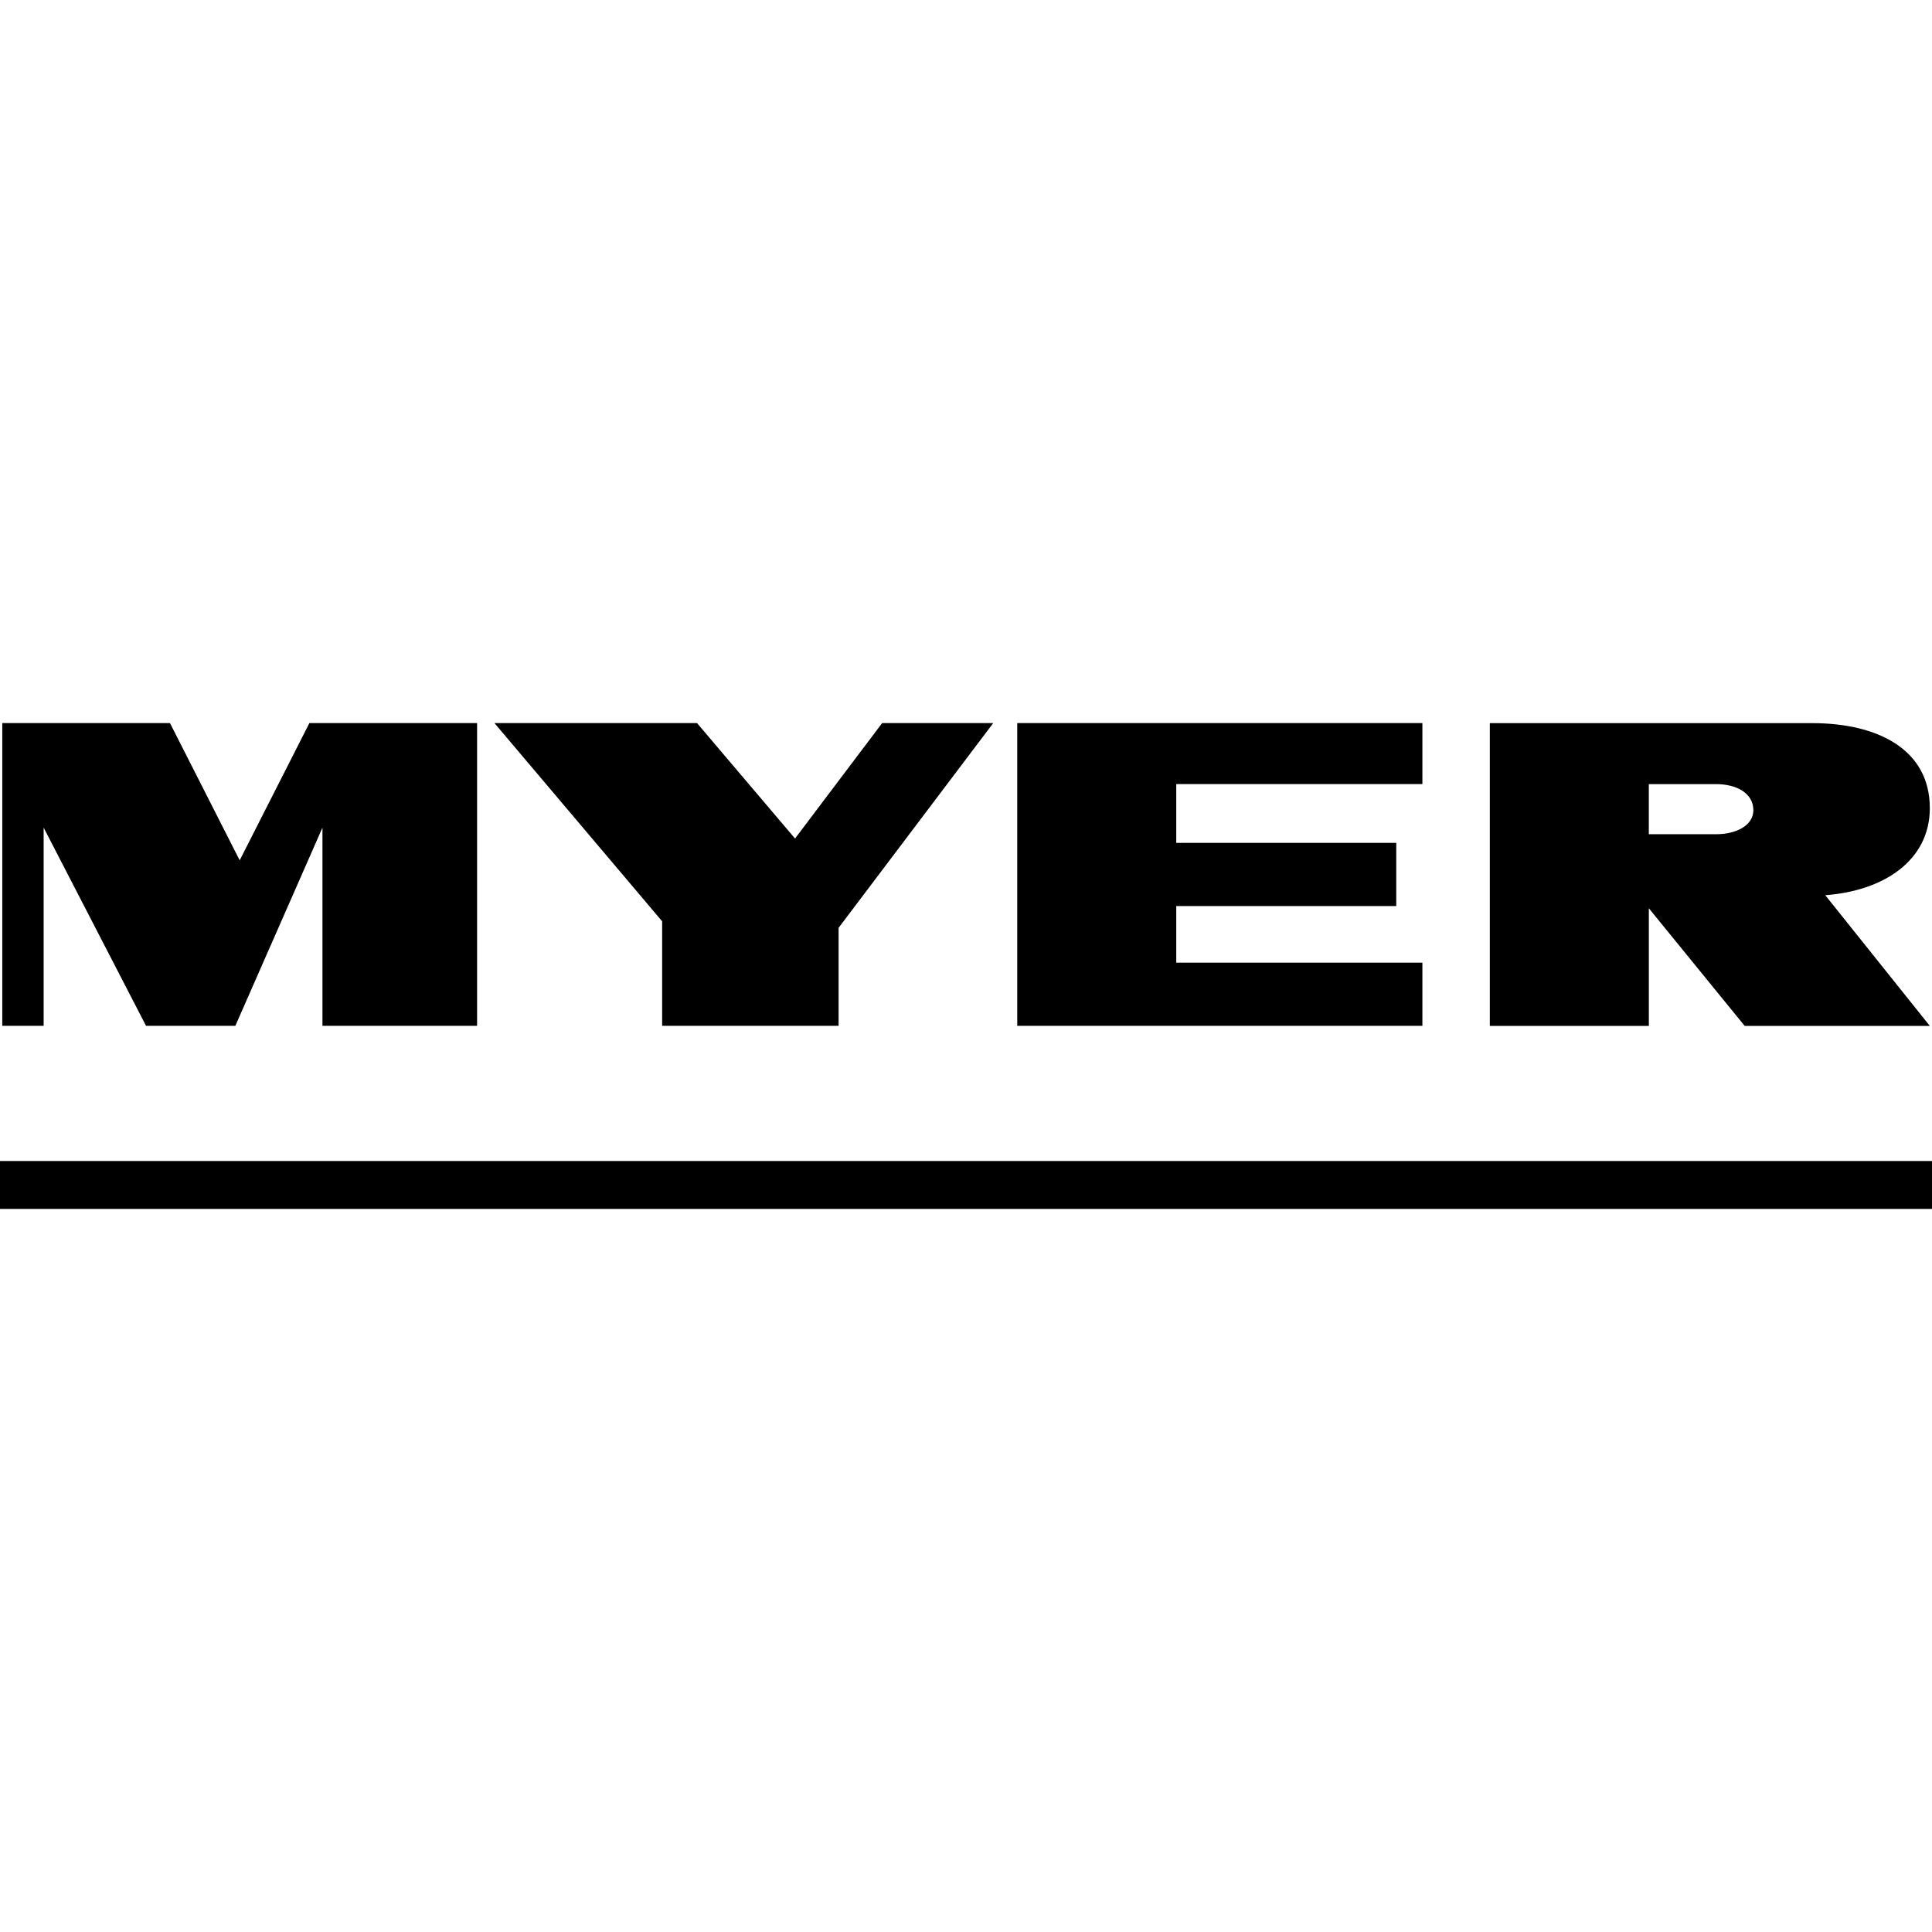 <?xml version="1.0" encoding="UTF-8" standalone="no"?>
<!DOCTYPE svg PUBLIC "-//W3C//DTD SVG 1.1//EN" "http://www.w3.org/Graphics/SVG/1.1/DTD/svg11.dtd">
<!-- Created with Vectornator (http://vectornator.io/) -->
<svg stroke-miterlimit="10" style="fill-rule:nonzero;clip-rule:evenodd;stroke-linecap:round;stroke-linejoin:round;" version="1.1" viewBox="0 0 68.04 68.04" xml:space="preserve" xmlns="http://www.w3.org/2000/svg" xmlns:xlink="http://www.w3.org/1999/xlink">
<defs/>
<clipPath id="ArtboardFrame">
<rect height="68.04" width="68.04" x="0" y="0"/>
</clipPath>
<g clip-path="url(#ArtboardFrame)" id="Untitled">
<g opacity="1">
<path d="M-1.42109e-14 40.888L68.04 40.888L68.04 42.575L-1.42109e-14 42.575L-1.42109e-14 40.888Z" fill="#000000" fill-rule="nonzero" opacity="1" stroke="none"/>
<path d="M31.067 25.465L27.999 29.531L24.547 25.465L17.413 25.465L23.319 32.446L23.319 36.127L29.533 36.127L29.533 32.676L34.979 25.465L31.067 25.465L31.067 25.465Z" fill="#000000" fill-rule="nonzero" opacity="1" stroke="none"/>
<path d="M35.825 25.465L35.825 36.127L50.093 36.127L50.093 33.903L41.425 33.903L41.425 31.909L49.172 31.909L49.172 29.684L41.425 29.684L41.425 27.613L50.093 27.613L50.093 25.465L35.825 25.465L35.825 25.465Z" fill="#000000" fill-rule="nonzero" opacity="1" stroke="none"/>
<path d="M10.896 25.465L8.441 30.298L5.986 25.465L0.08 25.465L0.08 36.127L1.537 36.127L1.537 29.147L5.143 36.127L8.288 36.127L11.356 29.147L11.356 36.127L16.802 36.127L16.802 25.465L10.896 25.465L10.896 25.465Z" fill="#000000" fill-rule="nonzero" opacity="1" stroke="none"/>
<path d="M67.963 28.459C67.963 26.388 66.122 25.467 63.821 25.467L52.468 25.467L52.468 36.13L58.068 36.13L58.068 31.987L61.443 36.13L67.963 36.13L64.281 31.527C66.352 31.373 67.963 30.299 67.963 28.459L67.963 28.459ZM60.445 29.379L58.067 29.379L58.067 27.615L60.445 27.615C61.136 27.615 61.749 27.922 61.749 28.535C61.749 29.073 61.136 29.379 60.445 29.379Z" fill="#000000" fill-rule="nonzero" opacity="1" stroke="none"/>
</g>
</g>
</svg>
